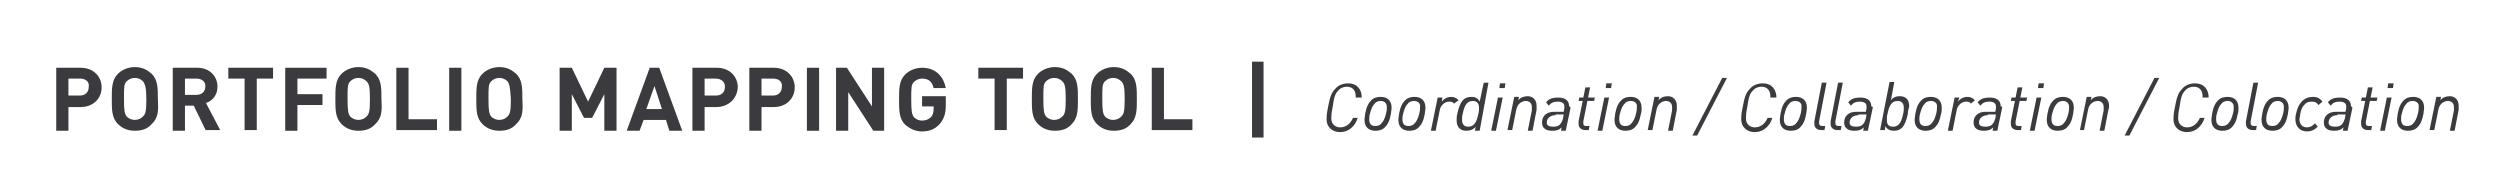 <?xml version="1.0" encoding="utf-8"?>
<!-- Generator: Adobe Illustrator 18.1.1, SVG Export Plug-In . SVG Version: 6.00 Build 0)  -->
<svg version="1.1" id="Layer_1" xmlns="http://www.w3.org/2000/svg" xmlns:xlink="http://www.w3.org/1999/xlink" x="0px" y="0px"
	 viewBox="0 0 369 28" enable-background="new 0 0 369 28" xml:space="preserve">
<g>
	<g>
		<path fill="#3B3A3E" d="M11.9,15.8h-1.8v3.5H8.3V10h3.6c1.9,0,3.1,1.3,3.1,2.9C15,14.5,13.8,15.8,11.9,15.8z M11.8,11.6h-1.7v2.5
			h1.7c0.8,0,1.3-0.5,1.3-1.3C13.2,12.1,12.7,11.6,11.8,11.6z"/>
		<path fill="#3B3A3E" d="M22.4,18.3c-0.6,0.7-1.4,1-2.5,1c-1.1,0-1.9-0.4-2.5-1c-0.9-0.9-0.9-2.1-0.9-3.7c0-1.6,0-2.8,0.9-3.7
			c0.6-0.6,1.5-1,2.5-1c1.1,0,1.8,0.4,2.5,1c0.9,0.9,0.9,2.1,0.9,3.7C23.4,16.2,23.4,17.4,22.4,18.3z M21.1,12
			c-0.3-0.3-0.7-0.5-1.2-0.5c-0.5,0-0.9,0.2-1.2,0.5c-0.4,0.4-0.4,0.8-0.4,2.6c0,1.8,0.1,2.2,0.4,2.6c0.3,0.3,0.7,0.5,1.2,0.5
			c0.5,0,0.9-0.2,1.2-0.5c0.4-0.4,0.5-0.8,0.5-2.6C21.6,12.9,21.4,12.4,21.1,12z"/>
		<path fill="#3B3A3E" d="M30.4,19.3l-1.8-3.7h-1.3v3.7h-1.8V10h3.6c1.9,0,3,1.3,3,2.8c0,1.3-0.8,2.1-1.7,2.4l2.1,4H30.4z M29,11.6
			h-1.7v2.4H29c0.8,0,1.3-0.5,1.3-1.2C30.4,12.1,29.8,11.6,29,11.6z"/>
		<path fill="#3B3A3E" d="M37.9,11.6v7.6h-1.8v-7.6h-2.4V10h6.6v1.6H37.9z"/>
		<path fill="#3B3A3E" d="M43.9,11.6v2.3h3.7v1.6h-3.7v3.8h-1.8V10h6.1v1.6H43.9z"/>
		<path fill="#3B3A3E" d="M55.4,18.3c-0.6,0.7-1.4,1-2.5,1c-1.1,0-1.9-0.4-2.5-1c-0.9-0.9-0.9-2.1-0.9-3.7c0-1.6,0-2.8,0.9-3.7
			c0.6-0.6,1.5-1,2.5-1c1.1,0,1.8,0.4,2.5,1c0.9,0.9,0.9,2.1,0.9,3.7C56.4,16.2,56.4,17.4,55.4,18.3z M54.1,12
			c-0.3-0.3-0.7-0.5-1.2-0.5c-0.5,0-0.9,0.2-1.2,0.5c-0.4,0.4-0.4,0.8-0.4,2.6c0,1.8,0.1,2.2,0.4,2.6c0.3,0.3,0.7,0.5,1.2,0.5
			c0.5,0,0.9-0.2,1.2-0.5c0.4-0.4,0.5-0.8,0.5-2.6C54.6,12.9,54.5,12.4,54.1,12z"/>
		<path fill="#3B3A3E" d="M58.5,19.3V10h1.8v7.6h4.2v1.6H58.5z"/>
		<path fill="#3B3A3E" d="M66.3,19.3V10h1.8v9.3H66.3z"/>
		<path fill="#3B3A3E" d="M76.2,18.3c-0.6,0.7-1.4,1-2.5,1c-1.1,0-1.9-0.4-2.5-1c-0.9-0.9-0.9-2.1-0.9-3.7c0-1.6,0-2.8,0.9-3.7
			c0.6-0.6,1.5-1,2.5-1c1.1,0,1.8,0.4,2.5,1c0.9,0.9,0.9,2.1,0.9,3.7C77.2,16.2,77.2,17.4,76.2,18.3z M74.9,12
			c-0.3-0.3-0.7-0.5-1.2-0.5s-0.9,0.2-1.2,0.5c-0.4,0.4-0.4,0.8-0.4,2.6c0,1.8,0.1,2.2,0.4,2.6c0.3,0.3,0.7,0.5,1.2,0.5
			s0.9-0.2,1.2-0.5c0.4-0.4,0.5-0.8,0.5-2.6C75.3,12.9,75.2,12.4,74.9,12z"/>
		<path fill="#3B3A3E" d="M89.2,19.3v-5.4l-1.8,3.5h-1.2l-1.8-3.5v5.4h-1.8V10h1.8l2.4,5l2.4-5H91v9.3H89.2z"/>
		<path fill="#3B3A3E" d="M98.8,19.3l-0.5-1.6H95l-0.6,1.6h-1.9l3.4-9.3h1.4l3.4,9.3H98.8z M96.6,12.7l-1.2,3.4h2.3L96.6,12.7z"/>
		<path fill="#3B3A3E" d="M105.7,15.8H104v3.5h-1.8V10h3.6c1.9,0,3.1,1.3,3.1,2.9C108.8,14.5,107.6,15.8,105.7,15.8z M105.6,11.6
			H104v2.5h1.7c0.8,0,1.3-0.5,1.3-1.3C107,12.1,106.5,11.6,105.6,11.6z"/>
		<path fill="#3B3A3E" d="M114.2,15.8h-1.8v3.5h-1.8V10h3.6c1.9,0,3.1,1.3,3.1,2.9C117.3,14.5,116.1,15.8,114.2,15.8z M114.1,11.6
			h-1.7v2.5h1.7c0.8,0,1.3-0.5,1.3-1.3C115.5,12.1,115,11.6,114.1,11.6z"/>
		<path fill="#3B3A3E" d="M119.1,19.3V10h1.8v9.3H119.1z"/>
		<path fill="#3B3A3E" d="M128.9,19.3l-3.7-5.7v5.7h-1.8V10h1.6l3.7,5.7V10h1.8v9.3H128.9z"/>
		<path fill="#3B3A3E" d="M138.7,18.3c-0.7,0.8-1.6,1.1-2.6,1.1c-1,0-1.8-0.4-2.5-1c-0.9-0.9-0.9-2.1-0.9-3.7c0-1.6,0-2.8,0.9-3.7
			c0.6-0.6,1.5-1,2.5-1c2.1,0,3.2,1.4,3.5,3h-1.8c-0.2-0.9-0.7-1.4-1.7-1.4c-0.5,0-0.9,0.2-1.2,0.5c-0.4,0.4-0.4,0.8-0.4,2.6
			c0,1.8,0.1,2.2,0.4,2.6c0.3,0.3,0.7,0.5,1.2,0.5c0.5,0,1-0.2,1.3-0.5c0.3-0.3,0.4-0.8,0.4-1.2v-0.4h-1.7v-1.5h3.5v1.4
			C139.6,16.8,139.3,17.6,138.7,18.3z"/>
		<path fill="#3B3A3E" d="M148.6,11.6v7.6h-1.8v-7.6h-2.4V10h6.6v1.6H148.6z"/>
		<path fill="#3B3A3E" d="M158.2,18.3c-0.6,0.7-1.4,1-2.5,1c-1.1,0-1.9-0.4-2.5-1c-0.9-0.9-0.9-2.1-0.9-3.7c0-1.6,0-2.8,0.9-3.7
			c0.6-0.6,1.5-1,2.5-1c1.1,0,1.8,0.4,2.5,1c0.9,0.9,0.9,2.1,0.9,3.7C159.1,16.2,159.1,17.4,158.2,18.3z M156.8,12
			c-0.3-0.3-0.7-0.5-1.2-0.5c-0.5,0-0.9,0.2-1.2,0.5c-0.4,0.4-0.4,0.8-0.4,2.6c0,1.8,0.1,2.2,0.4,2.6c0.3,0.3,0.7,0.5,1.2,0.5
			c0.5,0,0.9-0.2,1.2-0.5c0.4-0.4,0.5-0.8,0.5-2.6C157.3,12.9,157.2,12.4,156.8,12z"/>
		<path fill="#3B3A3E" d="M166.9,18.3c-0.6,0.7-1.4,1-2.5,1c-1.1,0-1.9-0.4-2.5-1c-0.9-0.9-0.9-2.1-0.9-3.7c0-1.6,0-2.8,0.9-3.7
			c0.6-0.6,1.5-1,2.5-1c1.1,0,1.8,0.4,2.5,1c0.9,0.9,0.9,2.1,0.9,3.7C167.8,16.2,167.8,17.4,166.9,18.3z M165.5,12
			c-0.3-0.3-0.7-0.5-1.2-0.5s-0.9,0.2-1.2,0.5c-0.4,0.4-0.4,0.8-0.4,2.6c0,1.8,0.1,2.2,0.4,2.6c0.3,0.3,0.7,0.5,1.2,0.5
			s0.9-0.2,1.2-0.5c0.4-0.4,0.5-0.8,0.5-2.6C166,12.9,165.9,12.4,165.5,12z"/>
		<path fill="#3B3A3E" d="M170,19.3V10h1.8v7.6h4.2v1.6H170z"/>
		<path fill="#3B3A3E" d="M184.8,20.2V9.1h1.7v11.2H184.8z"/>
		<path fill="#3B3A3E" d="M200.1,14.2c0-0.9-0.5-1.4-1.3-1.4c-0.5,0-1,0.2-1.3,0.6c-0.4,0.4-0.6,0.9-0.8,2.4
			c-0.2,0.9-0.2,1.4-0.2,1.7c0,0.8,0.6,1.3,1.3,1.3c1,0,1.6-0.7,1.9-1.4h0.7c-0.4,1.3-1.4,2.1-2.6,2.1c-1.1,0-2-0.7-2-1.9
			c0-0.3,0-0.7,0.2-1.7c0.3-1.6,0.5-2.2,1.1-2.8c0.4-0.5,1.1-0.8,1.9-0.8c1.3,0,2,0.9,2,2.1H200.1z"/>
		<path fill="#3B3A3E" d="M205.3,16.8c-0.2,1.1-0.5,1.6-0.9,2c-0.4,0.4-0.9,0.5-1.4,0.5c-0.8,0-1.6-0.4-1.6-1.6
			c0-0.3,0.1-0.7,0.1-0.9c0.2-1.1,0.5-1.6,0.9-2c0.4-0.4,0.9-0.5,1.4-0.5c0.8,0,1.6,0.4,1.6,1.6C205.4,16.2,205.3,16.6,205.3,16.8z
			 M203.8,14.9c-0.3,0-0.7,0.1-0.9,0.4c-0.3,0.3-0.5,0.7-0.7,1.5c-0.1,0.3-0.1,0.6-0.1,0.8c0,0.8,0.4,1,0.9,1c0.3,0,0.7-0.1,0.9-0.4
			c0.3-0.3,0.5-0.7,0.7-1.5c0.1-0.4,0.1-0.7,0.1-0.9C204.7,15.2,204.3,14.9,203.8,14.9z"/>
		<path fill="#3B3A3E" d="M210.3,16.8c-0.2,1.1-0.5,1.6-0.9,2c-0.4,0.4-0.9,0.5-1.4,0.5c-0.8,0-1.6-0.4-1.6-1.6
			c0-0.3,0.1-0.7,0.1-0.9c0.2-1.1,0.5-1.6,0.9-2c0.4-0.4,0.9-0.5,1.4-0.5c0.8,0,1.6,0.4,1.6,1.6C210.4,16.2,210.3,16.6,210.3,16.8z
			 M208.7,14.9c-0.3,0-0.7,0.1-0.9,0.4c-0.3,0.3-0.5,0.7-0.7,1.5c-0.1,0.3-0.1,0.6-0.1,0.8c0,0.8,0.4,1,0.9,1c0.3,0,0.7-0.1,0.9-0.4
			c0.3-0.3,0.5-0.7,0.7-1.5c0.1-0.4,0.1-0.7,0.1-0.9C209.7,15.2,209.2,14.9,208.7,14.9z"/>
		<path fill="#3B3A3E" d="M214.6,15.3c-0.1-0.2-0.3-0.3-0.7-0.3c-0.7,0-1.3,0.6-1.4,1.3l-0.6,3h-0.7l1-4.9h0.7l-0.1,0.6
			c0.3-0.4,0.8-0.7,1.4-0.7c0.5,0,0.8,0.2,1.1,0.5L214.6,15.3z"/>
		<path fill="#3B3A3E" d="M218.4,19.3h-0.7l0.1-0.6c-0.4,0.5-0.9,0.6-1.4,0.6c-1,0-1.4-0.7-1.4-1.5c0-0.3,0-0.6,0.1-1
			c0.2-0.9,0.4-1.5,0.8-2c0.4-0.4,0.8-0.5,1.3-0.5c0.4,0,0.9,0.1,1.2,0.7l0.6-2.8h0.7L218.4,19.3z M217.4,14.9c-1,0-1.3,0.9-1.5,1.9
			c-0.1,0.3-0.1,0.6-0.1,0.9c0,0.5,0.2,1,0.9,1c1,0,1.3-0.9,1.5-1.9c0.1-0.3,0.1-0.6,0.1-0.9C218.3,15.4,218.1,14.9,217.4,14.9z"/>
		<path fill="#3B3A3E" d="M220.8,19.3h-0.7l1-4.9h0.7L220.8,19.3z M222.1,13h-0.8l0.1-0.7h0.8L222.1,13z"/>
		<path fill="#3B3A3E" d="M226.8,16.2l-0.6,3.1h-0.7l0.6-3c0-0.2,0-0.3,0-0.5c0-0.6-0.4-0.9-0.9-0.9c-0.3,0-1.2,0.2-1.4,1.3l-0.6,3
			h-0.7l1-4.9h0.7l-0.1,0.5c0.3-0.4,0.8-0.6,1.4-0.6c0.7,0,1.3,0.5,1.3,1.4C226.8,15.8,226.8,16,226.8,16.2z"/>
		<path fill="#3B3A3E" d="M231.8,16l-0.7,3.3h-0.7l0.1-0.5c-0.4,0.4-0.8,0.5-1.4,0.5c-0.8,0-1.5-0.3-1.5-1.2c0-0.4,0.1-0.8,0.4-1.1
			c0.4-0.4,0.9-0.5,1.4-0.5h1.4l0.1-0.5c0-0.1,0-0.2,0-0.3c0-0.5-0.4-0.7-1-0.7s-1,0.2-1.3,0.6l-0.4-0.5c0.4-0.5,0.9-0.7,1.8-0.7
			c0.7,0,1.6,0.2,1.6,1.3C231.8,15.7,231.8,15.9,231.8,16z M229.6,17c-0.7,0-1.3,0.4-1.3,1.1c0,0.4,0.3,0.6,1,0.6
			c0.4,0,0.8-0.1,1-0.4c0.2-0.2,0.3-0.5,0.4-0.8l0.1-0.6H229.6z"/>
		<path fill="#3B3A3E" d="M235.3,14.9h-1l-0.6,3c0,0.1,0,0.2,0,0.3c0,0.3,0.1,0.4,0.5,0.4h0.4l-0.1,0.6h-0.5c-0.4,0-1-0.2-1-0.9
			c0-0.1,0-0.3,0-0.4l0.6-3h-0.6l0.1-0.5h0.6l0.3-1.5h0.7l-0.3,1.5h1L235.3,14.9z"/>
		<path fill="#3B3A3E" d="M236.5,19.3h-0.7l1-4.9h0.7L236.5,19.3z M237.8,13H237l0.1-0.7h0.8L237.8,13z"/>
		<path fill="#3B3A3E" d="M242.2,16.8c-0.2,1.1-0.5,1.6-0.9,2c-0.4,0.4-0.9,0.5-1.4,0.5c-0.8,0-1.6-0.4-1.6-1.6
			c0-0.3,0.1-0.7,0.1-0.9c0.2-1.1,0.5-1.6,0.9-2c0.4-0.4,0.9-0.5,1.4-0.5c0.8,0,1.6,0.4,1.6,1.6C242.3,16.2,242.3,16.6,242.2,16.8z
			 M240.7,14.9c-0.3,0-0.7,0.1-0.9,0.4c-0.3,0.3-0.5,0.7-0.7,1.5c-0.1,0.3-0.1,0.6-0.1,0.8c0,0.8,0.4,1,0.9,1c0.3,0,0.7-0.1,0.9-0.4
			c0.3-0.3,0.5-0.7,0.7-1.5c0.1-0.4,0.1-0.7,0.1-0.9C241.7,15.2,241.2,14.9,240.7,14.9z"/>
		<path fill="#3B3A3E" d="M247.5,16.2l-0.6,3.1h-0.7l0.6-3c0-0.2,0-0.3,0-0.5c0-0.6-0.4-0.9-0.9-0.9c-0.3,0-1.2,0.2-1.4,1.3l-0.6,3
			h-0.7l1-4.9h0.7l-0.1,0.5c0.3-0.4,0.8-0.6,1.4-0.6c0.7,0,1.3,0.5,1.3,1.4C247.5,15.8,247.5,16,247.5,16.2z"/>
		<path fill="#3B3A3E" d="M250.5,20h-0.7l4.4-8.5h0.7L250.5,20z"/>
		<path fill="#3B3A3E" d="M261.3,14.2c0-0.9-0.5-1.4-1.3-1.4c-0.5,0-1,0.2-1.3,0.6c-0.4,0.4-0.6,0.9-0.8,2.4
			c-0.2,0.9-0.2,1.4-0.2,1.7c0,0.8,0.6,1.3,1.3,1.3c1,0,1.6-0.7,1.9-1.4h0.7c-0.4,1.3-1.4,2.1-2.6,2.1c-1.1,0-2-0.7-2-1.9
			c0-0.3,0-0.7,0.2-1.7c0.3-1.6,0.5-2.2,1.1-2.8c0.4-0.5,1.1-0.8,1.9-0.8c1.3,0,2,0.9,2,2.1H261.3z"/>
		<path fill="#3B3A3E" d="M266.6,16.8c-0.2,1.1-0.5,1.6-0.9,2c-0.4,0.4-0.9,0.5-1.4,0.5c-0.8,0-1.6-0.4-1.6-1.6
			c0-0.3,0.1-0.7,0.1-0.9c0.2-1.1,0.5-1.6,0.9-2c0.4-0.4,0.9-0.5,1.4-0.5c0.8,0,1.6,0.4,1.6,1.6C266.7,16.2,266.6,16.6,266.6,16.8z
			 M265,14.9c-0.3,0-0.7,0.1-0.9,0.4c-0.3,0.3-0.5,0.7-0.7,1.5c-0.1,0.3-0.1,0.6-0.1,0.8c0,0.8,0.4,1,0.9,1c0.3,0,0.7-0.1,0.9-0.4
			c0.3-0.3,0.5-0.7,0.7-1.5c0.1-0.4,0.1-0.7,0.1-0.9C266,15.2,265.5,14.9,265,14.9z"/>
		<path fill="#3B3A3E" d="M268.5,17.9c0,0.1,0,0.2,0,0.3c0,0.2,0.1,0.4,0.5,0.4h0.4l-0.1,0.6h-0.5c-0.4,0-1-0.2-1-0.9
			c0-0.1,0-0.3,0-0.4l1.1-5.7h0.7L268.5,17.9z"/>
		<path fill="#3B3A3E" d="M270.9,17.9c0,0.1,0,0.2,0,0.3c0,0.2,0.1,0.4,0.5,0.4h0.4l-0.1,0.6h-0.5c-0.4,0-1-0.2-1-0.9
			c0-0.1,0-0.3,0-0.4l1.1-5.7h0.7L270.9,17.9z"/>
		<path fill="#3B3A3E" d="M276.4,16l-0.7,3.3h-0.7l0.1-0.5c-0.4,0.4-0.8,0.5-1.4,0.5c-0.8,0-1.5-0.3-1.5-1.2c0-0.4,0.1-0.8,0.4-1.1
			c0.4-0.4,0.9-0.5,1.4-0.5h1.4l0.1-0.5c0-0.1,0-0.2,0-0.3c0-0.5-0.4-0.7-1-0.7s-1,0.2-1.3,0.6l-0.4-0.5c0.4-0.5,0.9-0.7,1.8-0.7
			c0.7,0,1.6,0.2,1.6,1.3C276.5,15.7,276.4,15.9,276.4,16z M274.3,17c-0.7,0-1.3,0.4-1.3,1.1c0,0.4,0.3,0.6,1,0.6
			c0.4,0,0.8-0.1,1-0.4c0.2-0.2,0.3-0.5,0.4-0.8l0.1-0.6H274.3z"/>
		<path fill="#3B3A3E" d="M281.6,16.8c-0.2,0.9-0.4,1.5-0.8,2c-0.4,0.4-0.8,0.5-1.3,0.5c-0.5,0-1-0.2-1.2-0.7l-0.1,0.6h-0.7l1.4-7.1
			h0.7l-0.5,2.7c0.2-0.3,0.6-0.6,1.3-0.6c0.9,0,1.4,0.5,1.4,1.5C281.7,16.1,281.6,16.4,281.6,16.8z M280.1,14.9
			c-1,0-1.3,0.9-1.5,1.9c-0.1,0.3-0.1,0.6-0.1,0.9c0,0.6,0.2,1,0.9,1c1,0,1.3-0.9,1.5-1.9c0.1-0.3,0.1-0.6,0.1-0.9
			C281,15.4,280.8,14.9,280.1,14.9z"/>
		<path fill="#3B3A3E" d="M286.5,16.8c-0.2,1.1-0.5,1.6-0.9,2c-0.4,0.4-0.9,0.5-1.4,0.5c-0.8,0-1.6-0.4-1.6-1.6
			c0-0.3,0.1-0.7,0.1-0.9c0.2-1.1,0.5-1.6,0.9-2c0.4-0.4,0.9-0.5,1.4-0.5c0.8,0,1.6,0.4,1.6,1.6C286.6,16.2,286.6,16.6,286.5,16.8z
			 M285,14.9c-0.3,0-0.7,0.1-0.9,0.4c-0.3,0.3-0.5,0.7-0.7,1.5c-0.1,0.3-0.1,0.6-0.1,0.8c0,0.8,0.4,1,0.9,1c0.3,0,0.7-0.1,0.9-0.4
			c0.3-0.3,0.5-0.7,0.7-1.5c0.1-0.4,0.1-0.7,0.1-0.9C286,15.2,285.5,14.9,285,14.9z"/>
		<path fill="#3B3A3E" d="M290.9,15.3c-0.1-0.2-0.3-0.3-0.7-0.3c-0.7,0-1.3,0.6-1.4,1.3l-0.6,3h-0.7l1-4.9h0.7L289,15
			c0.3-0.4,0.8-0.7,1.4-0.7c0.5,0,0.8,0.2,1.1,0.5L290.9,15.3z"/>
		<path fill="#3B3A3E" d="M295.5,16l-0.7,3.3h-0.7l0.1-0.5c-0.4,0.4-0.8,0.5-1.4,0.5c-0.8,0-1.5-0.3-1.5-1.2c0-0.4,0.1-0.8,0.4-1.1
			c0.4-0.4,0.9-0.5,1.4-0.5h1.4l0.1-0.5c0-0.1,0-0.2,0-0.3c0-0.5-0.4-0.7-1-0.7s-1,0.2-1.3,0.6l-0.4-0.5c0.4-0.5,0.9-0.7,1.8-0.7
			c0.7,0,1.6,0.2,1.6,1.3C295.6,15.7,295.5,15.9,295.5,16z M293.4,17c-0.7,0-1.3,0.4-1.3,1.1c0,0.4,0.3,0.6,1,0.6
			c0.4,0,0.8-0.1,1-0.4c0.2-0.2,0.3-0.5,0.4-0.8l0.1-0.6H293.4z"/>
		<path fill="#3B3A3E" d="M299.1,14.9h-1l-0.6,3c0,0.1,0,0.2,0,0.3c0,0.3,0.1,0.4,0.5,0.4h0.4l-0.1,0.6h-0.5c-0.4,0-1-0.2-1-0.9
			c0-0.1,0-0.3,0-0.4l0.6-3h-0.6l0.1-0.5h0.6l0.3-1.5h0.7l-0.3,1.5h1L299.1,14.9z"/>
		<path fill="#3B3A3E" d="M300.3,19.3h-0.7l1-4.9h0.7L300.3,19.3z M301.6,13h-0.8l0.1-0.7h0.8L301.6,13z"/>
		<path fill="#3B3A3E" d="M306,16.8c-0.2,1.1-0.5,1.6-0.9,2c-0.4,0.4-0.9,0.5-1.4,0.5c-0.8,0-1.6-0.4-1.6-1.6c0-0.3,0.1-0.7,0.1-0.9
			c0.2-1.1,0.5-1.6,0.9-2c0.4-0.4,0.9-0.5,1.4-0.5c0.8,0,1.6,0.4,1.6,1.6C306.1,16.2,306,16.6,306,16.8z M304.5,14.9
			c-0.3,0-0.7,0.1-0.9,0.4c-0.3,0.3-0.5,0.7-0.7,1.5c-0.1,0.3-0.1,0.6-0.1,0.8c0,0.8,0.4,1,0.9,1c0.3,0,0.7-0.1,0.9-0.4
			c0.3-0.3,0.5-0.7,0.7-1.5c0.1-0.4,0.1-0.7,0.1-0.9C305.4,15.2,305,14.9,304.5,14.9z"/>
		<path fill="#3B3A3E" d="M311.2,16.2l-0.6,3.1h-0.7l0.6-3c0-0.2,0-0.3,0-0.5c0-0.6-0.4-0.9-0.9-0.9c-0.3,0-1.2,0.2-1.4,1.3l-0.6,3
			H307l1-4.9h0.7l-0.1,0.5c0.3-0.4,0.8-0.6,1.4-0.6c0.7,0,1.3,0.5,1.3,1.4C311.3,15.8,311.3,16,311.2,16.2z"/>
		<path fill="#3B3A3E" d="M314.3,20h-0.7l4.4-8.5h0.7L314.3,20z"/>
		<path fill="#3B3A3E" d="M325.1,14.2c0-0.9-0.5-1.4-1.3-1.4c-0.5,0-1,0.2-1.3,0.6c-0.4,0.4-0.6,0.9-0.8,2.4
			c-0.2,0.9-0.2,1.4-0.2,1.7c0,0.8,0.6,1.3,1.3,1.3c1,0,1.6-0.7,1.9-1.4h0.7c-0.4,1.3-1.4,2.1-2.6,2.1c-1.1,0-2-0.7-2-1.9
			c0-0.3,0-0.7,0.2-1.7c0.3-1.6,0.5-2.2,1.1-2.8c0.4-0.5,1.1-0.8,1.9-0.8c1.3,0,2,0.9,2,2.1H325.1z"/>
		<path fill="#3B3A3E" d="M330.3,16.8c-0.2,1.1-0.5,1.6-0.9,2c-0.4,0.4-0.9,0.5-1.4,0.5c-0.8,0-1.6-0.4-1.6-1.6
			c0-0.3,0.1-0.7,0.1-0.9c0.2-1.1,0.5-1.6,0.9-2c0.4-0.4,0.9-0.5,1.4-0.5c0.8,0,1.6,0.4,1.6,1.6C330.4,16.2,330.4,16.6,330.3,16.8z
			 M328.8,14.9c-0.3,0-0.7,0.1-0.9,0.4c-0.3,0.3-0.5,0.7-0.7,1.5c-0.1,0.3-0.1,0.6-0.1,0.8c0,0.8,0.4,1,0.9,1c0.3,0,0.7-0.1,0.9-0.4
			c0.3-0.3,0.5-0.7,0.7-1.5c0.1-0.4,0.1-0.7,0.1-0.9C329.7,15.2,329.3,14.9,328.8,14.9z"/>
		<path fill="#3B3A3E" d="M332.2,17.9c0,0.1,0,0.2,0,0.3c0,0.2,0.1,0.4,0.5,0.4h0.4l-0.1,0.6h-0.5c-0.4,0-1-0.2-1-0.9
			c0-0.1,0-0.3,0-0.4l1.1-5.7h0.7L332.2,17.9z"/>
		<path fill="#3B3A3E" d="M337.7,16.8c-0.2,1.1-0.5,1.6-0.9,2c-0.4,0.4-0.9,0.5-1.4,0.5c-0.8,0-1.6-0.4-1.6-1.6
			c0-0.3,0.1-0.7,0.1-0.9c0.2-1.1,0.5-1.6,0.9-2c0.4-0.4,0.9-0.5,1.4-0.5c0.8,0,1.6,0.4,1.6,1.6C337.8,16.2,337.7,16.6,337.7,16.8z
			 M336.2,14.9c-0.3,0-0.7,0.1-0.9,0.4c-0.3,0.3-0.5,0.7-0.7,1.5c-0.1,0.3-0.1,0.6-0.1,0.8c0,0.8,0.4,1,0.9,1c0.3,0,0.7-0.1,0.9-0.4
			c0.3-0.3,0.5-0.7,0.7-1.5c0.1-0.4,0.1-0.7,0.1-0.9C337.1,15.2,336.7,14.9,336.2,14.9z"/>
		<path fill="#3B3A3E" d="M342.2,15.5c-0.3-0.4-0.5-0.5-1-0.5c-0.4,0-0.8,0.1-1.1,0.5c-0.4,0.4-0.5,0.9-0.6,1.4
			c0,0.3-0.1,0.5-0.1,0.7c0,0.8,0.5,1.2,1.1,1.2c0.5,0,0.8-0.2,1.2-0.6l0.4,0.5c-0.5,0.5-1,0.7-1.6,0.7c-1.1,0-1.7-0.8-1.7-1.8
			c0-0.2,0-0.5,0.1-0.8c0.3-1.6,1.2-2.5,2.5-2.5c0.7,0,1.1,0.3,1.4,0.7L342.2,15.5z"/>
		<path fill="#3B3A3E" d="M347.2,16l-0.7,3.3h-0.7l0.1-0.5c-0.4,0.4-0.8,0.5-1.4,0.5c-0.8,0-1.5-0.3-1.5-1.2c0-0.4,0.1-0.8,0.4-1.1
			c0.4-0.4,0.9-0.5,1.4-0.5h1.4l0.1-0.5c0-0.1,0-0.2,0-0.3c0-0.5-0.4-0.7-1-0.7s-1,0.2-1.3,0.6l-0.4-0.5c0.4-0.5,0.9-0.7,1.8-0.7
			c0.7,0,1.6,0.2,1.6,1.3C347.2,15.7,347.2,15.9,347.2,16z M345,17c-0.7,0-1.3,0.4-1.3,1.1c0,0.4,0.3,0.6,1,0.6c0.4,0,0.8-0.1,1-0.4
			c0.2-0.2,0.3-0.5,0.4-0.8l0.1-0.6H345z"/>
		<path fill="#3B3A3E" d="M350.8,14.9h-1l-0.6,3c0,0.1,0,0.2,0,0.3c0,0.3,0.1,0.4,0.5,0.4h0.4l-0.1,0.6h-0.5c-0.4,0-1-0.2-1-0.9
			c0-0.1,0-0.3,0-0.4l0.6-3h-0.6l0.1-0.5h0.6l0.3-1.5h0.7l-0.3,1.5h1L350.8,14.9z"/>
		<path fill="#3B3A3E" d="M352,19.3h-0.7l1-4.9h0.7L352,19.3z M353.2,13h-0.8l0.1-0.7h0.8L353.2,13z"/>
		<path fill="#3B3A3E" d="M357.7,16.8c-0.2,1.1-0.5,1.6-0.9,2c-0.4,0.4-0.9,0.5-1.4,0.5c-0.8,0-1.6-0.4-1.6-1.6
			c0-0.3,0.1-0.7,0.1-0.9c0.2-1.1,0.5-1.6,0.9-2c0.4-0.4,0.9-0.5,1.4-0.5c0.8,0,1.6,0.4,1.6,1.6C357.8,16.2,357.7,16.6,357.7,16.8z
			 M356.1,14.9c-0.3,0-0.7,0.1-0.9,0.4c-0.3,0.3-0.5,0.7-0.7,1.5c-0.1,0.3-0.1,0.6-0.1,0.8c0,0.8,0.4,1,0.9,1c0.3,0,0.7-0.1,0.9-0.4
			c0.3-0.3,0.5-0.7,0.7-1.5c0.1-0.4,0.1-0.7,0.1-0.9C357.1,15.2,356.6,14.9,356.1,14.9z"/>
		<path fill="#3B3A3E" d="M362.9,16.2l-0.6,3.1h-0.7l0.6-3c0-0.2,0-0.3,0-0.5c0-0.6-0.4-0.9-0.9-0.9c-0.3,0-1.2,0.2-1.4,1.3l-0.6,3
			h-0.7l1-4.9h0.7l-0.1,0.5c0.3-0.4,0.8-0.6,1.4-0.6c0.7,0,1.3,0.5,1.3,1.4C362.9,15.8,362.9,16,362.9,16.2z"/>
	</g>
</g>
</svg>
